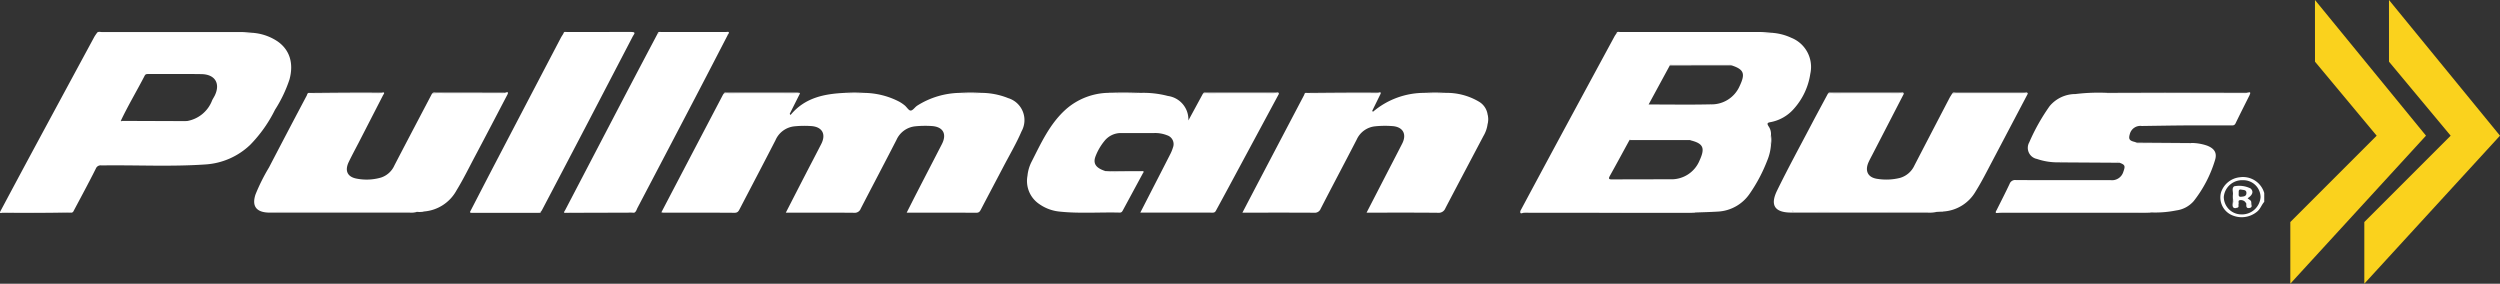 <svg xmlns="http://www.w3.org/2000/svg" width="370.386" height="42.033" viewBox="0 0 370.386 42.033"><rect x="0" y="0" width="370.386" height="42.033" fill="#333333" stroke="none"/><defs><style>.a{fill:#fff;}.b{fill:#fad21d;}</style></defs><g transform="translate(0 4.713)"><g transform="translate(0)"><path class="a" d="M1140.422,155.55a11.566,11.566,0,0,1,5.235,1.289,5.475,5.475,0,0,1,.84.568c.31.254.592.767.88.762.322-.005.618-.493.958-.721a12.139,12.139,0,0,1,6.385-1.9,17.638,17.638,0,0,0,3.054,0,10.7,10.7,0,0,1,4.041.774,3.408,3.408,0,0,1,1.991,4.918c-.771,1.794-1.771,3.49-2.679,5.224-1.11,2.12-2.234,4.233-3.339,6.355-.155.3-.287.492-.687.489-3.4-.019-6.8-.011-10.317-.011.573-1.128,1.11-2.2,1.658-3.26,1.184-2.3,2.376-4.594,3.559-6.894.776-1.508.181-2.583-1.52-2.684a15.252,15.252,0,0,0-2.4.04,3.421,3.421,0,0,0-2.813,2.026c-1.748,3.4-3.535,6.774-5.286,10.169a.947.947,0,0,1-.983.618c-3.134-.03-6.268-.015-9.4-.015h-.721c.953-1.854,1.864-3.634,2.782-5.411.82-1.589,1.656-3.171,2.469-4.763.749-1.467.144-2.553-1.513-2.659a15.082,15.082,0,0,0-2.473.041,3.433,3.433,0,0,0-2.794,2.055c-1.748,3.4-3.525,6.775-5.288,10.163-.169.324-.293.594-.778.59-3.523-.028-7.046-.015-10.568-.017a1.929,1.929,0,0,1-.273-.051c.853-1.631,1.689-3.231,2.527-4.831q3.3-6.3,6.6-12.59a1.262,1.262,0,0,1,.125-.166,1.655,1.655,0,0,1,.719-.055q4.915-.006,9.83,0a1.351,1.351,0,0,1,.714.067l-1.5,2.988.123.166c2.121-2.578,5.021-3.142,8.087-3.277A15.1,15.1,0,0,0,1140.422,155.55Z" transform="translate(-1012.457 -146.501)"/><path class="a" d="M1741.362,155.494a14.293,14.293,0,0,1,4.092.457,3.515,3.515,0,0,1,3.035,3.629l2.161-3.981a2.088,2.088,0,0,1,.793-.052q4.842-.006,9.684,0a1.576,1.576,0,0,1,.786.067q-3.676,6.83-7.352,13.66-.945,1.755-1.9,3.506c-.123.227-.2.46-.562.458-3.542-.015-7.083-.009-10.731-.009l1.78-3.47c.883-1.721,1.771-3.439,2.646-5.164a5.746,5.746,0,0,0,.407-1,1.373,1.373,0,0,0-.868-1.82,4.775,4.775,0,0,0-1.923-.331c-1.627.005-3.255,0-4.882,0a3.105,3.105,0,0,0-2.478,1.179,8.222,8.222,0,0,0-1.31,2.252c-.43,1.108.062,1.783,1.549,2.233a7.415,7.415,0,0,0,1.993.082c.945.026,1.891,0,2.837.011.223,0,.5-.109.632.2q-1.481,2.739-2.961,5.478c-.108.2-.2.357-.482.35-2.958-.074-5.922.161-8.873-.146a6.285,6.285,0,0,1-3.033-1.114,4.124,4.124,0,0,1-1.754-4.18,5.877,5.877,0,0,1,.538-1.95c1.449-2.838,2.752-5.784,5.206-7.953a9.808,9.808,0,0,1,6.31-2.4A42.159,42.159,0,0,0,1741.362,155.494Z" transform="translate(-1572.425 -146.446)"/><path class="a" d="M3002.355,173.593a4.722,4.722,0,0,1-1.445.107q-10.056.007-20.112,0c-2.436,0-3.187-1.059-2.109-3.265,1.59-3.253,3.325-6.435,5.01-9.642.829-1.58,1.683-3.148,2.525-4.721a2.012,2.012,0,0,1,.791-.053q4.837-.006,9.673,0a1.576,1.576,0,0,1,.785.067l-4.654,9.009c-.189.365-.387.726-.559,1.1-.612,1.33-.13,2.331,1.33,2.517a8.411,8.411,0,0,0,3.324-.154,3.372,3.372,0,0,0,2.125-1.845q2.586-4.989,5.184-9.971c.12-.231.271-.446.407-.669a4.365,4.365,0,0,1,1.016-.055q4.7,0,9.4,0a1.569,1.569,0,0,1,.787.067q-2.641,5.021-5.285,10.041c-.791,1.492-1.543,3-2.443,4.437a5.96,5.96,0,0,1-4.787,2.977,2.4,2.4,0,0,0-.795-.045q-10.418,0-20.834-.007c-.253,0-.523.084-.762-.068.041.26.239.064.326.064q10.271.021,20.542.016C3001.986,173.5,3002.19,173.44,3002.355,173.593Z" transform="translate(-2715.406 -146.918)"/><path class="a" d="M464.475,155.889c-1.589,3.031-3.167,6.068-4.773,9.09-.905,1.7-1.752,3.44-2.762,5.09a6.027,6.027,0,0,1-4.849,3.128,2.554,2.554,0,0,0-.8-.043q-10.5,0-20.991,0a3.686,3.686,0,0,1-.587.007c.072,0,.287,0,.5,0q10.095,0,20.189,0c.235,0,.487-.077.706.085a2.973,2.973,0,0,1-1.149.113q-10.3,0-20.61,0c-.1,0-.194,0-.291,0-1.792-.067-2.464-.974-1.9-2.683a28.252,28.252,0,0,1,2-4.006q2.777-5.336,5.593-10.652c.072-.136.074-.341.277-.391,1.132.106,2.266.036,3.4.043,2.294.013,4.589,0,6.883.009.272,0,.594-.119.786.211q-1.785,3.474-3.57,6.948c-.519,1.01-1.065,2.006-1.556,3.029-.618,1.29-.2,2.218,1.2,2.465a7.68,7.68,0,0,0,3.59-.165,3.294,3.294,0,0,0,1.979-1.8c1.847-3.555,3.716-7.1,5.577-10.645a11.091,11.091,0,0,1,1.877-.048q4.238-.012,8.476,0C463.961,155.681,464.285,155.556,464.475,155.889Z" transform="translate(-389.305 -146.576)"/><path class="a" d="M2106.369,155.828l-1.174,2.386.094.161a11.732,11.732,0,0,1,7.684-2.809,18.664,18.664,0,0,0,3.052,0,9.383,9.383,0,0,1,4.956,1.289,2.65,2.65,0,0,1,1.3,1.894c-.025.483-.021.965,0,1.448a4.61,4.61,0,0,1-.611,1.754c-1.88,3.568-3.773,7.131-5.642,10.706a1.056,1.056,0,0,1-1.1.673c-3.491-.037-6.983-.018-10.577-.018.931-1.806,1.824-3.538,2.717-5.269.854-1.654,1.715-3.3,2.561-4.962.711-1.394.127-2.476-1.441-2.593a14.552,14.552,0,0,0-2.544.03,3.365,3.365,0,0,0-2.761,1.98c-1.761,3.415-3.569,6.806-5.325,10.224a.943.943,0,0,1-1,.6c-3.5-.021-6.995-.011-10.6-.011.65-1.245,1.269-2.435,1.892-3.623q3.619-6.9,7.244-13.792c.061-.117.057-.3.241-.328,1.4.106,2.809.034,4.214.043,2.037.014,4.075,0,6.113.008C2105.9,155.624,2106.207,155.5,2106.369,155.828Z" transform="translate(-1901.889 -146.519)"/><path class="a" d="M3390,155.614c-.7,1.4-1.407,2.794-2.087,4.2-.172.356-.446.3-.728.3-2.133,0-4.265-.011-6.4,0-2.253.015-4.506.054-6.759.086a1.607,1.607,0,0,0-1.765,1.159c-.222.738-.112,1,.666,1.188a3.416,3.416,0,0,1,.332.118c.1.164.257.1.392.1q3.682,0,7.363,0a.838.838,0,0,0,.358-.049,7.19,7.19,0,0,1,2.343.4c1.07.424,1.5,1.069,1.152,2.16a18.366,18.366,0,0,1-3.153,6.053,4.125,4.125,0,0,1-2.567,1.379,15.855,15.855,0,0,1-3.755.3,2.147,2.147,0,0,0-.793-.05q-10.626,0-21.251-.011c-.291,0-.727.207-.8-.346.634-1.273,1.286-2.538,1.892-3.825a.864.864,0,0,1,.93-.565c4.676.021,9.352.009,14.028.013a1.753,1.753,0,0,0,1.887-1.221c.317-.891.284-1.056-.6-1.373-.1-.162-.255-.1-.389-.1q-4.051,0-8.1,0a.776.776,0,0,0-.353.052,9.424,9.424,0,0,1-3.356-.5,1.673,1.673,0,0,1-1.13-2.473,29.576,29.576,0,0,1,3.013-5.352,4.978,4.978,0,0,1,3.827-1.79,28.234,28.234,0,0,1,4.5-.184,2.19,2.19,0,0,0,.792.049q9.886,0,19.773.014C3389.5,155.358,3389.892,155.133,3390,155.614Z" transform="translate(-3056.708 -146.247)"/><path class="a" d="M972.522,54.78c-1.554,3-3.1,6-4.663,8.987q-4.357,8.341-8.733,16.671c-.127.242-.177.545-.452.7a3.218,3.218,0,0,0-1.082-.056c-2.816-.007-5.632,0-8.447-.01-.268,0-.6.141-.785-.2q4.107-7.869,8.215-15.737,2.754-5.262,5.533-10.512a1.63,1.63,0,0,1,.853-.123q4.33,0,8.66,0C971.939,54.5,972.321,54.372,972.522,54.78Z" transform="translate(-864.682 -54.352)"/><path class="a" d="M813.52,54.953q-3.342,6.418-6.686,12.834-3.4,6.51-6.822,13.012a2.629,2.629,0,0,1-.157.236,1.942,1.942,0,0,1-.572.074q-4.752,0-9.5,0a.654.654,0,0,1-.42-.07c1.253-2.419,2.5-4.842,3.761-7.258q4.825-9.24,9.662-18.473c.121-.232.272-.448.409-.671a1.725,1.725,0,0,1,.782-.11c2.9,0,5.8,0,8.7.005C813.013,54.53,813.453,54.394,813.52,54.953Z" transform="translate(-719.714 -54.385)"/><path class="a" d="M186.333,53.207c-.23.2-.511.118-.769.118q-10.824.007-21.649,0c-.256,0-.54.1-.76-.134.188-.238.449-.111.67-.111q10.311-.012,20.621,0C185.076,53.079,185.7,53.162,186.333,53.207Z" transform="translate(-148.77 -53.045)"/><path class="a" d="M2737.02,53.311a.585.585,0,0,1-.477.122l-22.745-.015c.081-.363.374-.237.589-.237q10.374-.008,20.747,0C2735.762,53.183,2736.391,53.266,2737.02,53.311Z" transform="translate(-2474.327 -53.149)"/><path class="a" d="M2552.513,353.486a1.431,1.431,0,0,0,.917.137q12.075,0,24.15.007c.28,0,.586-.1.838.12-.218.013-.435.038-.653.038q-12.383,0-24.766-.016C2552.86,353.772,2552.348,354.112,2552.513,353.486Z" transform="translate(-2327.246 -326.973)"/><path class="a" d="M3350.833,351.839c.211.383.578.282.9.282q10.55,0,21.1.007c.281,0,.586-.1.839.119-.169.01-.338.03-.508.03q-10.965.008-21.932,0C3351.028,352.277,3350.36,352.535,3350.833,351.839Z" transform="translate(-3054.996 -325.472)"/><path class="a" d="M474.477,353.42,453.5,353.4H452.6a1.233,1.233,0,0,1,.822-.141q10.632-.007,21.265,0c.258,0,.537-.085.771.112A2.725,2.725,0,0,1,474.477,353.42Z" transform="translate(-412.668 -326.75)"/><path class="a" d="M3027.257,353.424q-5.754-.012-11.509-.023-4.7-.006-9.4,0h-.83a1.17,1.17,0,0,1,.807-.141q10.563-.007,21.125,0c.259,0,.538-.086.77.114Z" transform="translate(-2740.309 -326.749)"/><path class="a" d="M3556.825,154.962c-.232-.327-.579-.191-.874-.191q-9.8-.012-19.59-.011c-.28,0-.586.1-.84-.118,2.913-.009,5.827-.022,8.74-.025q6.083-.007,12.166.014C3556.558,154.633,3557.157,154.312,3556.825,154.962Z" transform="translate(-3223.538 -145.596)"/><path class="a" d="M956.437,53.726c-.155-.273-.405-.29-.686-.288q-4.764.033-9.528.047c-.038,0-.076-.051-.114-.078.062-.338.333-.217.523-.217,3.174-.007,6.348,0,9.521-.013C956.705,53.174,956.75,53.332,956.437,53.726Z" transform="translate(-862.63 -53.158)"/><path class="a" d="M1114.562,53.547a1.588,1.588,0,0,0-.915-.145l-9.5-.021c.1-.341.383-.231.6-.232q4.737-.007,9.473,0C1114.429,53.154,1114.976,52.97,1114.562,53.547Z" transform="translate(-1006.722 -53.118)"/><path class="a" d="M3288.833,155.024h-10.149c-.352,0-.7-.009-1.056-.014.109-.252.334-.144.506-.144q5.119-.01,10.238,0C3288.526,154.867,3288.762,154.736,3288.833,155.024Z" transform="translate(-2988.402 -145.854)"/><path class="a" d="M2203.253,155.013a1.33,1.33,0,0,0-.842-.139q-4.715,0-9.43,0c-.257,0-.535.086-.766-.114,2.014-.016,4.029-.036,6.043-.045,1.555-.007,3.111-.008,4.666.01C2203.045,154.722,2203.53,154.494,2203.253,155.013Z" transform="translate(-1998.773 -145.704)"/><path class="a" d="M1226.483,155.188l-11.262-.013c.091-.214.283-.149.441-.149q5.244,0,10.488,0a2.091,2.091,0,0,1,.351.051c.01,0,.022.034.019.048A.243.243,0,0,1,1226.483,155.188Z" transform="translate(-1107.994 -146.018)"/><path class="a" d="M736.88,154.787a1.542,1.542,0,0,0-.915-.143l-10.223-.019c.155-.234.395-.141.6-.142q5.09-.008,10.18.012C736.626,154.5,737.179,154.2,736.88,154.787Z" transform="translate(-661.711 -145.474)"/><path class="a" d="M529.506,155.126a1.585,1.585,0,0,0-.918-.144q-4.691,0-9.382,0c-.258,0-.537.086-.769-.113,1.94-.016,3.881-.037,5.821-.046q2.477-.012,4.954.007C529.347,154.827,529.816,154.636,529.506,155.126Z" transform="translate(-472.699 -145.811)"/><path class="a" d="M3080.284,155.024l-11.25-.014c.119-.233.339-.146.517-.146q5.134-.008,10.267,0C3079.976,154.867,3080.212,154.737,3080.284,155.024Z" transform="translate(-2798.217 -145.855)"/><path class="a" d="M2031.034,154.964l-11.263-.016c.121-.231.34-.145.519-.145q5.136-.007,10.272,0C2030.716,154.808,2030.964,154.658,2031.034,154.964Z" transform="translate(-1841.546 -145.794)"/><path class="a" d="M.24,353.433a1.543,1.543,0,0,0,.916.143q4.466,0,8.933,0c.258,0,.536-.082.771.105-1.307.018-2.615.048-3.922.053q-3.2.013-6.408-.007C.4,353.73-.084,353.932.24,353.433Z" transform="translate(-0.13 -326.925)"/><path class="a" d="M789.168,355.036l10.5,0c-.025.162-.149.164-.27.164q-5.02,0-10.04,0a.6.6,0,0,1-.2-.054A.479.479,0,0,1,789.168,355.036Z" transform="translate(-719.521 -328.385)"/><path class="a" d="M947.276,353.468a1.339,1.339,0,0,0,.842.14q4.356,0,8.712,0c.256,0,.537-.092.761.126q-5.031.017-10.062.029C947.365,353.768,946.989,353.878,947.276,353.468Z" transform="translate(-863.599 -326.957)"/><path class="a" d="M3457.848,270.992a1.078,1.078,0,0,1,.33-.117q4.181-.01,8.363,0a.773.773,0,0,1,.19.049c-.012.041-.026.082-.039.122Z" transform="translate(-3152.718 -251.647)"/><path class="a" d="M3594.933,239.23a1.11,1.11,0,0,1-.332.114q-3.816.01-7.633,0a.768.768,0,0,1-.189-.05l.041-.122Z" transform="translate(-3270.272 -222.75)"/><path class="a" d="M1860.881,287.249a1.28,1.28,0,0,0-.836-.136c-1.561,0-3.123,0-4.685,0-.034,0-.067-.038-.1-.057l.16-.1c1.737-.008,3.473-.018,5.209-.021C1860.824,286.931,1861.155,286.862,1860.881,287.249Z" transform="translate(-1691.552 -266.287)"/><path class="a" d="M1866.4,155.056a16.651,16.651,0,0,1-3.384.11,2.075,2.075,0,0,1-1.273-.112C1863.293,154.975,1864.845,155,1866.4,155.056Z" transform="translate(-1697.462 -146.008)"/><path class="a" d="M2395.187,155.051a7.833,7.833,0,0,1-3.052,0A22.527,22.527,0,0,1,2395.187,155.051Z" transform="translate(-2181.05 -146.001)"/><path class="a" d="M1615.3,155.043a7.659,7.659,0,0,1-3.054,0A23.763,23.763,0,0,1,1615.3,155.043Z" transform="translate(-1469.981 -145.997)"/><path class="a" d="M1421.689,155.069a6.393,6.393,0,0,1-2.761,0A19.4,19.4,0,0,1,1421.689,155.069Z" transform="translate(-1293.724 -146.02)"/><path class="a" d="M2496.028,193.126a1.843,1.843,0,0,1,0-1.448A2.679,2.679,0,0,1,2496.028,193.126Z" transform="translate(-2275.641 -179.444)"/><path class="a" d="M2971.891,227.791a1.832,1.832,0,0,1,0-1.448A4.957,4.957,0,0,1,2971.891,227.791Z" transform="translate(-2709.51 -211.05)"/><path class="a" d="M3730.8,297.1a3.282,3.282,0,0,0-2.771,2.221,2.865,2.865,0,0,0,1.32,3.25,3.573,3.573,0,0,0,4.089-.441c.448-.4.6-.963.986-1.384v-1.311A3.275,3.275,0,0,0,3730.8,297.1Zm.149,5.5a2.6,2.6,0,0,1-2.518-2.6,2.729,2.729,0,0,1,2.88-2.463,2.547,2.547,0,0,1,2.57,2.5A2.766,2.766,0,0,1,3730.946,302.6Z" transform="translate(-3398.967 -275.551)"/><path class="a" d="M2592.981,55.329a8.1,8.1,0,0,0-2.706-.728,7.482,7.482,0,0,1-1.877-.026q-10.248.007-20.5,0a1.456,1.456,0,0,0-.849.129c-.091.139-.193.271-.272.417q-3.848,7.105-7.69,14.214-3.129,5.8-6.241,11.614c.213.367.569.2.858.2q12.127.014,24.254.01a2.109,2.109,0,0,1,.793.051c1.111-.044,2.224-.066,3.334-.135a6.094,6.094,0,0,0,4.788-2.748,23.2,23.2,0,0,0,2.52-4.782,7.39,7.39,0,0,0,.567-2.369,4.084,4.084,0,0,1,0-1.448,1.97,1.97,0,0,0-.363-1.3c-.246-.4-.184-.516.257-.6a6.066,6.066,0,0,0,3.471-1.952,9.956,9.956,0,0,0,2.465-5.232A4.646,4.646,0,0,0,2592.981,55.329Zm-13.594,18.158a4.493,4.493,0,0,1-4.428,2.794c-2.84.019-5.679.005-8.519.029-.514,0-.584-.106-.335-.552.978-1.752,1.93-3.517,2.892-5.277.114-.126.266-.094.407-.094q4.091,0,8.181,0c.141,0,.292-.031.409.089.02.014.037.037.059.042C2579.959,70.992,2580.219,71.666,2579.387,73.487Zm5.938-11.027A4.534,4.534,0,0,1,2581,65.187c-3,.069-6.01.018-9.167.018l3.145-5.792c.11-.133.263-.1.4-.1q4.162,0,8.323,0c.14,0,.293-.033.406.093C2585.979,60.014,2586.179,60.649,2585.325,62.46Z" transform="translate(-2327.583 -54.439)"/><path class="a" d="M2812.731,107.6l-9.133.005c.1-.183.271-.174.44-.175q4.269,0,8.538,0a.826.826,0,0,1,.191.046Z" transform="translate(-2556.204 -102.632)"/><path class="a" d="M2744.831,233.06l-9,0c.1-.18.277-.17.447-.17q4.189,0,8.378,0a.619.619,0,0,1,.2.046A.865.865,0,0,1,2744.831,233.06Z" transform="translate(-2494.42 -217.024)"/><path class="a" d="M42.4,55.889a7.612,7.612,0,0,0-3.579-1.268,5.667,5.667,0,0,1-1.586-.024c-7.2,0-14.394-.008-21.591.007a6.94,6.94,0,0,0-.4.587q-4.38,8.1-8.751,16.2-2.576,4.782-5.129,9.576c.144.284.41.209.643.212.656.006,1.311,0,1.967,0,2.67.023,5.341-.051,8.01.038.05-.046.117-.084.147-.141,1.12-2.113,2.263-4.215,3.332-6.354a.753.753,0,0,1,.83-.466c5.148-.075,10.3.208,15.444-.148a10.549,10.549,0,0,0,6.584-2.895,20.14,20.14,0,0,0,3.683-5.2,19.835,19.835,0,0,0,2.149-4.5C44.8,59.117,44.187,57.146,42.4,55.889Zm-9.356,8.082c-.108.215-.246.417-.349.634a4.855,4.855,0,0,1-3.812,3.09c-.146.125-.322.081-.487.081q-4.354,0-8.708,0c-.179,0-.393.091-.533-.115,1.081-2.288,2.386-4.458,3.544-6.705.128-.248.322-.241.543-.241,2.618,0,5.236-.025,7.853.013C33.153,60.757,33.965,62.148,33.048,63.971Z" transform="translate(-1.262 -54.46)"/><path class="a" d="M202.945,202.628l9.728.036a.2.2,0,0,1,.07.018.542.542,0,0,1,.083.08c-.113.127-.261.055-.391.056q-4.423.008-8.846,0C203.364,202.818,203.092,202.917,202.945,202.628Z" transform="translate(-185.047 -189.428)"/><path class="a" d="M3748.346,333.644c.039.083.121.174.11.249a.822.822,0,0,0,.6,1.038c-.616.21-.825-.036-.738-.642A6.437,6.437,0,0,0,3748.346,333.644Z" transform="translate(-3417.534 -308.882)"/><path class="a" d="M3771.41,340.414c.313-.044.05.462.381.4s.118-.43.33-.554c-.027.254.229.612-.16.734C3771.475,341.146,3771.317,340.872,3771.41,340.414Z" transform="translate(-3438.587 -314.915)"/><path class="a" d="M3750.727,313.169c.751-.493.906-1,.451-1.443a3.775,3.775,0,0,0-2.455-.325c-.391.306-.119.807-.18,1.217a4.274,4.274,0,0,0,0,.652.735.735,0,0,1,.045.495c-.1.539.139.778.659.792.235-.118.081-.34.134-.508.062-.195-.1-.5.131-.582a.887.887,0,0,1,.8.192,1.278,1.278,0,0,1,.239.349c.165.145,0,.579.437.487.364-.077.156-.388.244-.578l.031-.064C3751.308,313.458,3750.925,313.384,3750.727,313.169Zm-.182-.725c-.033.451-.417.462-.75.5-.483.058-.389-.29-.392-.568.005-.262-.047-.567.393-.484C3750.137,311.959,3750.584,311.9,3750.544,312.443Z" transform="translate(-3417.729 -288.509)"/></g></g><g transform="translate(339.318)"><path class="b" d="M3848.934-.364l16.448,20.1-20.1,21.93V32.531l12.792-12.793-9.137-10.965Z" transform="translate(-3845.279 0.364)"/><path class="b" d="M3973.189-.364l16.447,20.1-20.1,21.93V32.531l12.792-12.793-9.137-10.965Z" transform="translate(-3958.569 0.364)"/></g></svg>